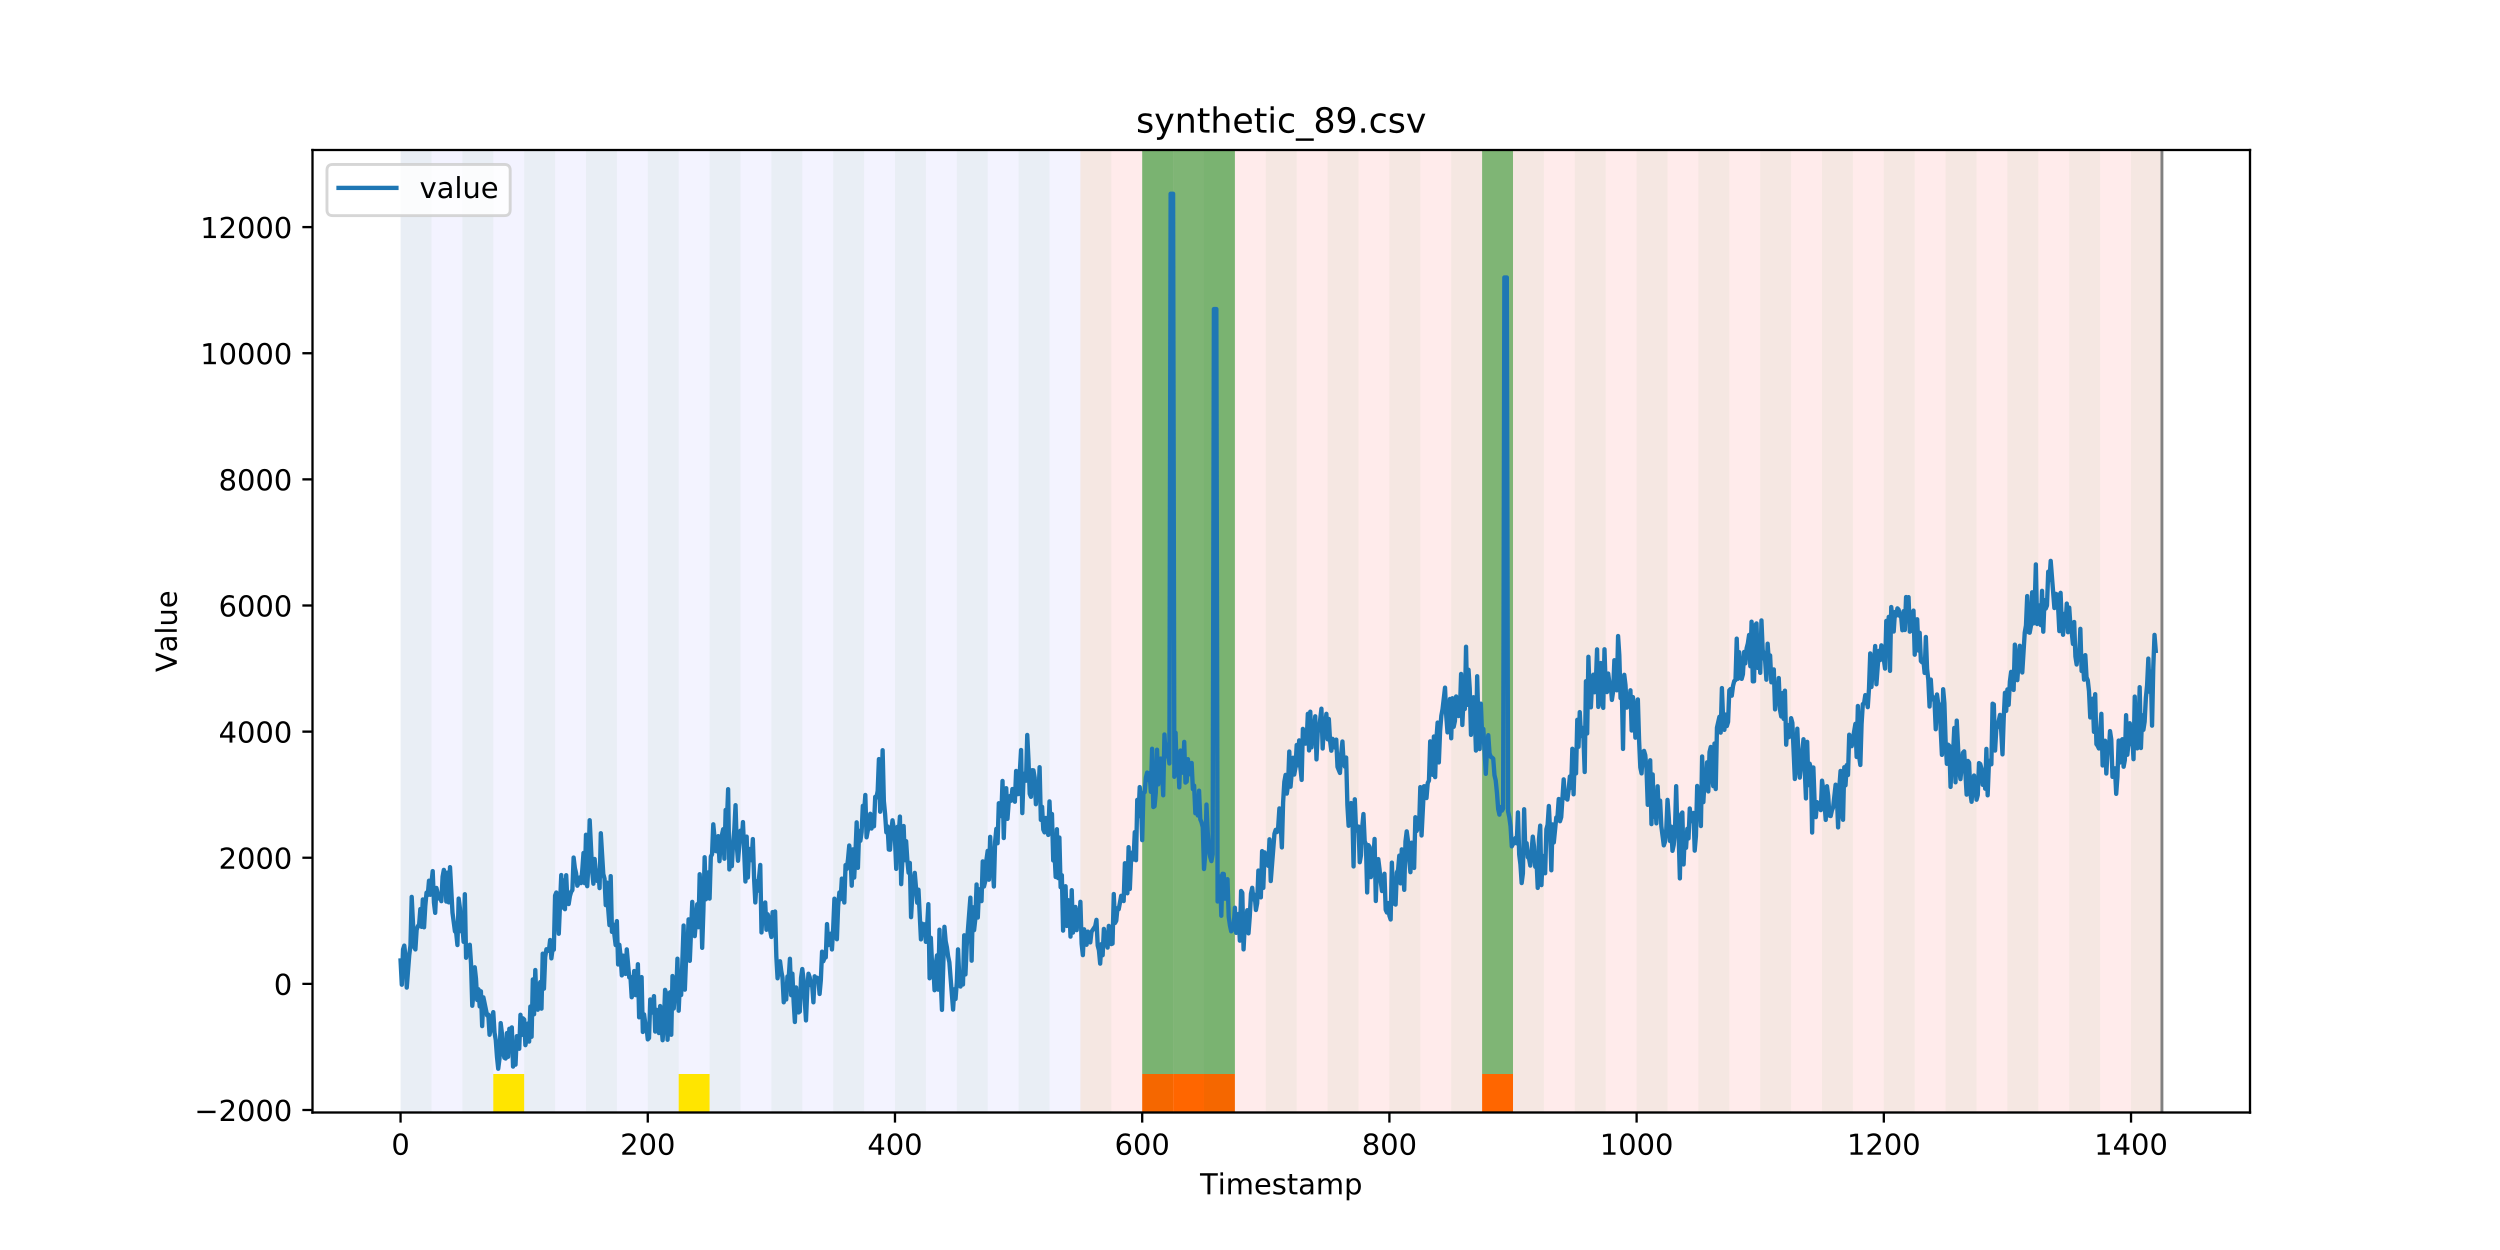 <?xml version="1.0" encoding="utf-8" standalone="no"?>
<!DOCTYPE svg PUBLIC "-//W3C//DTD SVG 1.1//EN"
  "http://www.w3.org/Graphics/SVG/1.1/DTD/svg11.dtd">
<!-- Created with matplotlib (https://matplotlib.org/) -->
<svg height="432pt" version="1.1" viewBox="0 0 864 432" width="864pt" xmlns="http://www.w3.org/2000/svg" xmlns:xlink="http://www.w3.org/1999/xlink">
 <defs>
  <style type="text/css">
*{stroke-linecap:butt;stroke-linejoin:round;}
  </style>
 </defs>
 <g id="figure_1">
  <g id="patch_1">
   <path d="M 0 432 
L 864 432 
L 864 0 
L 0 0 
z
" style="fill:#ffffff;"/>
  </g>
  <g id="axes_1">
   <g id="patch_2">
    <path d="M 108 384.48 
L 777.6 384.48 
L 777.6 51.84 
L 108 51.84 
z
" style="fill:#ffffff;"/>
   </g>
   <g id="patch_3">
    <path clip-path="url(#pa6033627d1)" d="M 138.436 384.48 
L 138.436 51.84 
L 373.384 51.84 
L 373.384 384.48 
z
" style="fill:#0000ff;opacity:0.05;"/>
   </g>
   <g id="patch_4">
    <path clip-path="url(#pa6033627d1)" d="M 373.384 384.48 
L 373.384 51.84 
L 747.164 51.84 
L 747.164 384.48 
z
" style="fill:#ff0000;opacity:0.08;"/>
   </g>
   <g id="patch_5">
    <path clip-path="url(#pa6033627d1)" d="M 138.436 384.48 
L 138.436 51.84 
L 149.116 51.84 
L 149.116 384.48 
z
" style="fill:#008000;opacity:0.04;"/>
   </g>
   <g id="patch_6">
    <path clip-path="url(#pa6033627d1)" d="M 159.795 384.48 
L 159.795 51.84 
L 170.475 51.84 
L 170.475 384.48 
z
" style="fill:#008000;opacity:0.04;"/>
   </g>
   <g id="patch_7">
    <path clip-path="url(#pa6033627d1)" d="M 394.743 384.48 
L 394.743 371.174 
L 405.422 371.174 
L 405.422 384.48 
z
" style="fill:#ff6600;"/>
   </g>
   <g id="patch_8">
    <path clip-path="url(#pa6033627d1)" d="M 170.475 384.48 
L 170.475 371.174 
L 181.154 371.174 
L 181.154 384.48 
z
" style="fill:#ffe500;"/>
   </g>
   <g id="patch_9">
    <path clip-path="url(#pa6033627d1)" d="M 405.422 384.48 
L 405.422 371.174 
L 416.101 371.174 
L 416.101 384.48 
z
" style="fill:#ff6600;"/>
   </g>
   <g id="patch_10">
    <path clip-path="url(#pa6033627d1)" d="M 181.154 384.48 
L 181.154 51.84 
L 191.833 51.84 
L 191.833 384.48 
z
" style="fill:#008000;opacity:0.04;"/>
   </g>
   <g id="patch_11">
    <path clip-path="url(#pa6033627d1)" d="M 416.101 384.48 
L 416.101 371.174 
L 426.781 371.174 
L 426.781 384.48 
z
" style="fill:#ff6600;"/>
   </g>
   <g id="patch_12">
    <path clip-path="url(#pa6033627d1)" d="M 202.513 384.48 
L 202.513 51.84 
L 213.192 51.84 
L 213.192 384.48 
z
" style="fill:#008000;opacity:0.04;"/>
   </g>
   <g id="patch_13">
    <path clip-path="url(#pa6033627d1)" d="M 223.872 384.48 
L 223.872 51.84 
L 234.551 51.84 
L 234.551 384.48 
z
" style="fill:#008000;opacity:0.04;"/>
   </g>
   <g id="patch_14">
    <path clip-path="url(#pa6033627d1)" d="M 234.551 384.48 
L 234.551 371.174 
L 245.231 371.174 
L 245.231 384.48 
z
" style="fill:#ffe500;"/>
   </g>
   <g id="patch_15">
    <path clip-path="url(#pa6033627d1)" d="M 245.231 384.48 
L 245.231 51.84 
L 255.91 51.84 
L 255.91 384.48 
z
" style="fill:#008000;opacity:0.04;"/>
   </g>
   <g id="patch_16">
    <path clip-path="url(#pa6033627d1)" d="M 266.589 384.48 
L 266.589 51.84 
L 277.269 51.84 
L 277.269 384.48 
z
" style="fill:#008000;opacity:0.04;"/>
   </g>
   <g id="patch_17">
    <path clip-path="url(#pa6033627d1)" d="M 512.216 384.48 
L 512.216 371.174 
L 522.896 371.174 
L 522.896 384.48 
z
" style="fill:#ff6600;"/>
   </g>
   <g id="patch_18">
    <path clip-path="url(#pa6033627d1)" d="M 287.948 384.48 
L 287.948 51.84 
L 298.628 51.84 
L 298.628 384.48 
z
" style="fill:#008000;opacity:0.04;"/>
   </g>
   <g id="patch_19">
    <path clip-path="url(#pa6033627d1)" d="M 309.307 384.48 
L 309.307 51.84 
L 319.987 51.84 
L 319.987 384.48 
z
" style="fill:#008000;opacity:0.04;"/>
   </g>
   <g id="patch_20">
    <path clip-path="url(#pa6033627d1)" d="M 330.666 384.48 
L 330.666 51.84 
L 341.345 51.84 
L 341.345 384.48 
z
" style="fill:#008000;opacity:0.04;"/>
   </g>
   <g id="patch_21">
    <path clip-path="url(#pa6033627d1)" d="M 352.025 384.48 
L 352.025 51.84 
L 362.704 51.84 
L 362.704 384.48 
z
" style="fill:#008000;opacity:0.04;"/>
   </g>
   <g id="patch_22">
    <path clip-path="url(#pa6033627d1)" d="M 373.384 384.48 
L 373.384 51.84 
L 384.063 51.84 
L 384.063 384.48 
z
" style="fill:#008000;opacity:0.04;"/>
   </g>
   <g id="patch_23">
    <path clip-path="url(#pa6033627d1)" d="M 394.743 384.48 
L 394.743 51.84 
L 405.422 51.84 
L 405.422 384.48 
z
" style="fill:#008000;opacity:0.04;"/>
   </g>
   <g id="patch_24">
    <path clip-path="url(#pa6033627d1)" d="M 394.743 371.174 
L 394.743 51.84 
L 405.422 51.84 
L 405.422 371.174 
z
" style="fill:#008000;opacity:0.5;"/>
   </g>
   <g id="patch_25">
    <path clip-path="url(#pa6033627d1)" d="M 405.422 371.174 
L 405.422 51.84 
L 416.101 51.84 
L 416.101 371.174 
z
" style="fill:#008000;opacity:0.5;"/>
   </g>
   <g id="patch_26">
    <path clip-path="url(#pa6033627d1)" d="M 416.101 384.48 
L 416.101 51.84 
L 426.781 51.84 
L 426.781 384.48 
z
" style="fill:#008000;opacity:0.04;"/>
   </g>
   <g id="patch_27">
    <path clip-path="url(#pa6033627d1)" d="M 416.101 371.174 
L 416.101 51.84 
L 426.781 51.84 
L 426.781 371.174 
z
" style="fill:#008000;opacity:0.5;"/>
   </g>
   <g id="patch_28">
    <path clip-path="url(#pa6033627d1)" d="M 437.46 384.48 
L 437.46 51.84 
L 448.14 51.84 
L 448.14 384.48 
z
" style="fill:#008000;opacity:0.04;"/>
   </g>
   <g id="patch_29">
    <path clip-path="url(#pa6033627d1)" d="M 458.819 384.48 
L 458.819 51.84 
L 469.499 51.84 
L 469.499 384.48 
z
" style="fill:#008000;opacity:0.04;"/>
   </g>
   <g id="patch_30">
    <path clip-path="url(#pa6033627d1)" d="M 480.178 384.48 
L 480.178 51.84 
L 490.857 51.84 
L 490.857 384.48 
z
" style="fill:#008000;opacity:0.04;"/>
   </g>
   <g id="patch_31">
    <path clip-path="url(#pa6033627d1)" d="M 501.537 384.48 
L 501.537 51.84 
L 512.216 51.84 
L 512.216 384.48 
z
" style="fill:#008000;opacity:0.04;"/>
   </g>
   <g id="patch_32">
    <path clip-path="url(#pa6033627d1)" d="M 512.216 371.174 
L 512.216 51.84 
L 522.896 51.84 
L 522.896 371.174 
z
" style="fill:#008000;opacity:0.5;"/>
   </g>
   <g id="patch_33">
    <path clip-path="url(#pa6033627d1)" d="M 522.896 384.48 
L 522.896 51.84 
L 533.575 51.84 
L 533.575 384.48 
z
" style="fill:#008000;opacity:0.04;"/>
   </g>
   <g id="patch_34">
    <path clip-path="url(#pa6033627d1)" d="M 544.255 384.48 
L 544.255 51.84 
L 554.934 51.84 
L 554.934 384.48 
z
" style="fill:#008000;opacity:0.04;"/>
   </g>
   <g id="patch_35">
    <path clip-path="url(#pa6033627d1)" d="M 565.613 384.48 
L 565.613 51.84 
L 576.293 51.84 
L 576.293 384.48 
z
" style="fill:#008000;opacity:0.04;"/>
   </g>
   <g id="patch_36">
    <path clip-path="url(#pa6033627d1)" d="M 586.972 384.48 
L 586.972 51.84 
L 597.652 51.84 
L 597.652 384.48 
z
" style="fill:#008000;opacity:0.04;"/>
   </g>
   <g id="patch_37">
    <path clip-path="url(#pa6033627d1)" d="M 608.331 384.48 
L 608.331 51.84 
L 619.011 51.84 
L 619.011 384.48 
z
" style="fill:#008000;opacity:0.04;"/>
   </g>
   <g id="patch_38">
    <path clip-path="url(#pa6033627d1)" d="M 629.69 384.48 
L 629.69 51.84 
L 640.369 51.84 
L 640.369 384.48 
z
" style="fill:#008000;opacity:0.04;"/>
   </g>
   <g id="patch_39">
    <path clip-path="url(#pa6033627d1)" d="M 651.049 384.48 
L 651.049 51.84 
L 661.728 51.84 
L 661.728 384.48 
z
" style="fill:#008000;opacity:0.04;"/>
   </g>
   <g id="patch_40">
    <path clip-path="url(#pa6033627d1)" d="M 672.408 384.48 
L 672.408 51.84 
L 683.087 51.84 
L 683.087 384.48 
z
" style="fill:#008000;opacity:0.04;"/>
   </g>
   <g id="patch_41">
    <path clip-path="url(#pa6033627d1)" d="M 693.767 384.48 
L 693.767 51.84 
L 704.446 51.84 
L 704.446 384.48 
z
" style="fill:#008000;opacity:0.04;"/>
   </g>
   <g id="patch_42">
    <path clip-path="url(#pa6033627d1)" d="M 715.125 384.48 
L 715.125 51.84 
L 725.805 51.84 
L 725.805 384.48 
z
" style="fill:#008000;opacity:0.04;"/>
   </g>
   <g id="patch_43">
    <path clip-path="url(#pa6033627d1)" d="M 736.484 384.48 
L 736.484 51.84 
L 747.164 51.84 
L 747.164 384.48 
z
" style="fill:#008000;opacity:0.04;"/>
   </g>
   <g id="matplotlib.axis_1">
    <g id="xtick_1">
     <g id="line2d_1">
      <defs>
       <path d="M 0 0 
L 0 3.5 
" id="m6357eca829" style="stroke:#000000;stroke-width:0.8;"/>
      </defs>
      <g>
       <use style="stroke:#000000;stroke-width:0.8;" x="138.436" xlink:href="#m6357eca829" y="384.48"/>
      </g>
     </g>
     <g id="text_1">
      <!-- 0 -->
      <defs>
       <path d="M 31.781 66.406 
Q 24.172 66.406 20.328 58.906 
Q 16.5 51.422 16.5 36.375 
Q 16.5 21.391 20.328 13.891 
Q 24.172 6.391 31.781 6.391 
Q 39.453 6.391 43.281 13.891 
Q 47.125 21.391 47.125 36.375 
Q 47.125 51.422 43.281 58.906 
Q 39.453 66.406 31.781 66.406 
z
M 31.781 74.219 
Q 44.047 74.219 50.516 64.516 
Q 56.984 54.828 56.984 36.375 
Q 56.984 17.969 50.516 8.266 
Q 44.047 -1.422 31.781 -1.422 
Q 19.531 -1.422 13.062 8.266 
Q 6.594 17.969 6.594 36.375 
Q 6.594 54.828 13.062 64.516 
Q 19.531 74.219 31.781 74.219 
z
" id="DejaVuSans-48"/>
      </defs>
      <g transform="translate(135.255 399.078)scale(0.1 -0.1)">
       <use xlink:href="#DejaVuSans-48"/>
      </g>
     </g>
    </g>
    <g id="xtick_2">
     <g id="line2d_2">
      <g>
       <use style="stroke:#000000;stroke-width:0.8;" x="223.872" xlink:href="#m6357eca829" y="384.48"/>
      </g>
     </g>
     <g id="text_2">
      <!-- 200 -->
      <defs>
       <path d="M 19.188 8.297 
L 53.609 8.297 
L 53.609 0 
L 7.328 0 
L 7.328 8.297 
Q 12.938 14.109 22.625 23.891 
Q 32.328 33.688 34.812 36.531 
Q 39.547 41.844 41.422 45.531 
Q 43.312 49.219 43.312 52.781 
Q 43.312 58.594 39.234 62.25 
Q 35.156 65.922 28.609 65.922 
Q 23.969 65.922 18.812 64.312 
Q 13.672 62.703 7.812 59.422 
L 7.812 69.391 
Q 13.766 71.781 18.938 73 
Q 24.125 74.219 28.422 74.219 
Q 39.75 74.219 46.484 68.547 
Q 53.219 62.891 53.219 53.422 
Q 53.219 48.922 51.531 44.891 
Q 49.859 40.875 45.406 35.406 
Q 44.188 33.984 37.641 27.219 
Q 31.109 20.453 19.188 8.297 
z
" id="DejaVuSans-50"/>
      </defs>
      <g transform="translate(214.328 399.078)scale(0.1 -0.1)">
       <use xlink:href="#DejaVuSans-50"/>
       <use x="63.623" xlink:href="#DejaVuSans-48"/>
       <use x="127.246" xlink:href="#DejaVuSans-48"/>
      </g>
     </g>
    </g>
    <g id="xtick_3">
     <g id="line2d_3">
      <g>
       <use style="stroke:#000000;stroke-width:0.8;" x="309.307" xlink:href="#m6357eca829" y="384.48"/>
      </g>
     </g>
     <g id="text_3">
      <!-- 400 -->
      <defs>
       <path d="M 37.797 64.312 
L 12.891 25.391 
L 37.797 25.391 
z
M 35.203 72.906 
L 47.609 72.906 
L 47.609 25.391 
L 58.016 25.391 
L 58.016 17.188 
L 47.609 17.188 
L 47.609 0 
L 37.797 0 
L 37.797 17.188 
L 4.891 17.188 
L 4.891 26.703 
z
" id="DejaVuSans-52"/>
      </defs>
      <g transform="translate(299.763 399.078)scale(0.1 -0.1)">
       <use xlink:href="#DejaVuSans-52"/>
       <use x="63.623" xlink:href="#DejaVuSans-48"/>
       <use x="127.246" xlink:href="#DejaVuSans-48"/>
      </g>
     </g>
    </g>
    <g id="xtick_4">
     <g id="line2d_4">
      <g>
       <use style="stroke:#000000;stroke-width:0.8;" x="394.743" xlink:href="#m6357eca829" y="384.48"/>
      </g>
     </g>
     <g id="text_4">
      <!-- 600 -->
      <defs>
       <path d="M 33.016 40.375 
Q 26.375 40.375 22.484 35.828 
Q 18.609 31.297 18.609 23.391 
Q 18.609 15.531 22.484 10.953 
Q 26.375 6.391 33.016 6.391 
Q 39.656 6.391 43.531 10.953 
Q 47.406 15.531 47.406 23.391 
Q 47.406 31.297 43.531 35.828 
Q 39.656 40.375 33.016 40.375 
z
M 52.594 71.297 
L 52.594 62.312 
Q 48.875 64.062 45.094 64.984 
Q 41.312 65.922 37.594 65.922 
Q 27.828 65.922 22.672 59.328 
Q 17.531 52.734 16.797 39.406 
Q 19.672 43.656 24.016 45.922 
Q 28.375 48.188 33.594 48.188 
Q 44.578 48.188 50.953 41.516 
Q 57.328 34.859 57.328 23.391 
Q 57.328 12.156 50.688 5.359 
Q 44.047 -1.422 33.016 -1.422 
Q 20.359 -1.422 13.672 8.266 
Q 6.984 17.969 6.984 36.375 
Q 6.984 53.656 15.188 63.938 
Q 23.391 74.219 37.203 74.219 
Q 40.922 74.219 44.703 73.484 
Q 48.484 72.75 52.594 71.297 
z
" id="DejaVuSans-54"/>
      </defs>
      <g transform="translate(385.199 399.078)scale(0.1 -0.1)">
       <use xlink:href="#DejaVuSans-54"/>
       <use x="63.623" xlink:href="#DejaVuSans-48"/>
       <use x="127.246" xlink:href="#DejaVuSans-48"/>
      </g>
     </g>
    </g>
    <g id="xtick_5">
     <g id="line2d_5">
      <g>
       <use style="stroke:#000000;stroke-width:0.8;" x="480.178" xlink:href="#m6357eca829" y="384.48"/>
      </g>
     </g>
     <g id="text_5">
      <!-- 800 -->
      <defs>
       <path d="M 31.781 34.625 
Q 24.75 34.625 20.719 30.859 
Q 16.703 27.094 16.703 20.516 
Q 16.703 13.922 20.719 10.156 
Q 24.75 6.391 31.781 6.391 
Q 38.812 6.391 42.859 10.172 
Q 46.922 13.969 46.922 20.516 
Q 46.922 27.094 42.891 30.859 
Q 38.875 34.625 31.781 34.625 
z
M 21.922 38.812 
Q 15.578 40.375 12.031 44.719 
Q 8.5 49.078 8.5 55.328 
Q 8.5 64.062 14.719 69.141 
Q 20.953 74.219 31.781 74.219 
Q 42.672 74.219 48.875 69.141 
Q 55.078 64.062 55.078 55.328 
Q 55.078 49.078 51.531 44.719 
Q 48 40.375 41.703 38.812 
Q 48.828 37.156 52.797 32.312 
Q 56.781 27.484 56.781 20.516 
Q 56.781 9.906 50.312 4.234 
Q 43.844 -1.422 31.781 -1.422 
Q 19.734 -1.422 13.25 4.234 
Q 6.781 9.906 6.781 20.516 
Q 6.781 27.484 10.781 32.312 
Q 14.797 37.156 21.922 38.812 
z
M 18.312 54.391 
Q 18.312 48.734 21.844 45.562 
Q 25.391 42.391 31.781 42.391 
Q 38.141 42.391 41.719 45.562 
Q 45.312 48.734 45.312 54.391 
Q 45.312 60.062 41.719 63.234 
Q 38.141 66.406 31.781 66.406 
Q 25.391 66.406 21.844 63.234 
Q 18.312 60.062 18.312 54.391 
z
" id="DejaVuSans-56"/>
      </defs>
      <g transform="translate(470.634 399.078)scale(0.1 -0.1)">
       <use xlink:href="#DejaVuSans-56"/>
       <use x="63.623" xlink:href="#DejaVuSans-48"/>
       <use x="127.246" xlink:href="#DejaVuSans-48"/>
      </g>
     </g>
    </g>
    <g id="xtick_6">
     <g id="line2d_6">
      <g>
       <use style="stroke:#000000;stroke-width:0.8;" x="565.613" xlink:href="#m6357eca829" y="384.48"/>
      </g>
     </g>
     <g id="text_6">
      <!-- 1000 -->
      <defs>
       <path d="M 12.406 8.297 
L 28.516 8.297 
L 28.516 63.922 
L 10.984 60.406 
L 10.984 69.391 
L 28.422 72.906 
L 38.281 72.906 
L 38.281 8.297 
L 54.391 8.297 
L 54.391 0 
L 12.406 0 
z
" id="DejaVuSans-49"/>
      </defs>
      <g transform="translate(552.888 399.078)scale(0.1 -0.1)">
       <use xlink:href="#DejaVuSans-49"/>
       <use x="63.623" xlink:href="#DejaVuSans-48"/>
       <use x="127.246" xlink:href="#DejaVuSans-48"/>
       <use x="190.869" xlink:href="#DejaVuSans-48"/>
      </g>
     </g>
    </g>
    <g id="xtick_7">
     <g id="line2d_7">
      <g>
       <use style="stroke:#000000;stroke-width:0.8;" x="651.049" xlink:href="#m6357eca829" y="384.48"/>
      </g>
     </g>
     <g id="text_7">
      <!-- 1200 -->
      <g transform="translate(638.324 399.078)scale(0.1 -0.1)">
       <use xlink:href="#DejaVuSans-49"/>
       <use x="63.623" xlink:href="#DejaVuSans-50"/>
       <use x="127.246" xlink:href="#DejaVuSans-48"/>
       <use x="190.869" xlink:href="#DejaVuSans-48"/>
      </g>
     </g>
    </g>
    <g id="xtick_8">
     <g id="line2d_8">
      <g>
       <use style="stroke:#000000;stroke-width:0.8;" x="736.484" xlink:href="#m6357eca829" y="384.48"/>
      </g>
     </g>
     <g id="text_8">
      <!-- 1400 -->
      <g transform="translate(723.759 399.078)scale(0.1 -0.1)">
       <use xlink:href="#DejaVuSans-49"/>
       <use x="63.623" xlink:href="#DejaVuSans-52"/>
       <use x="127.246" xlink:href="#DejaVuSans-48"/>
       <use x="190.869" xlink:href="#DejaVuSans-48"/>
      </g>
     </g>
    </g>
    <g id="text_9">
     <!-- Timestamp -->
     <defs>
      <path d="M -0.297 72.906 
L 61.375 72.906 
L 61.375 64.594 
L 35.5 64.594 
L 35.5 0 
L 25.594 0 
L 25.594 64.594 
L -0.297 64.594 
z
" id="DejaVuSans-84"/>
      <path d="M 9.422 54.688 
L 18.406 54.688 
L 18.406 0 
L 9.422 0 
z
M 9.422 75.984 
L 18.406 75.984 
L 18.406 64.594 
L 9.422 64.594 
z
" id="DejaVuSans-105"/>
      <path d="M 52 44.188 
Q 55.375 50.25 60.062 53.125 
Q 64.75 56 71.094 56 
Q 79.641 56 84.281 50.016 
Q 88.922 44.047 88.922 33.016 
L 88.922 0 
L 79.891 0 
L 79.891 32.719 
Q 79.891 40.578 77.094 44.375 
Q 74.312 48.188 68.609 48.188 
Q 61.625 48.188 57.562 43.547 
Q 53.516 38.922 53.516 30.906 
L 53.516 0 
L 44.484 0 
L 44.484 32.719 
Q 44.484 40.625 41.703 44.406 
Q 38.922 48.188 33.109 48.188 
Q 26.219 48.188 22.156 43.531 
Q 18.109 38.875 18.109 30.906 
L 18.109 0 
L 9.078 0 
L 9.078 54.688 
L 18.109 54.688 
L 18.109 46.188 
Q 21.188 51.219 25.484 53.609 
Q 29.781 56 35.688 56 
Q 41.656 56 45.828 52.969 
Q 50 49.953 52 44.188 
z
" id="DejaVuSans-109"/>
      <path d="M 56.203 29.594 
L 56.203 25.203 
L 14.891 25.203 
Q 15.484 15.922 20.484 11.062 
Q 25.484 6.203 34.422 6.203 
Q 39.594 6.203 44.453 7.469 
Q 49.312 8.734 54.109 11.281 
L 54.109 2.781 
Q 49.266 0.734 44.188 -0.344 
Q 39.109 -1.422 33.891 -1.422 
Q 20.797 -1.422 13.156 6.188 
Q 5.516 13.812 5.516 26.812 
Q 5.516 40.234 12.766 48.109 
Q 20.016 56 32.328 56 
Q 43.359 56 49.781 48.891 
Q 56.203 41.797 56.203 29.594 
z
M 47.219 32.234 
Q 47.125 39.594 43.094 43.984 
Q 39.062 48.391 32.422 48.391 
Q 24.906 48.391 20.391 44.141 
Q 15.875 39.891 15.188 32.172 
z
" id="DejaVuSans-101"/>
      <path d="M 44.281 53.078 
L 44.281 44.578 
Q 40.484 46.531 36.375 47.5 
Q 32.281 48.484 27.875 48.484 
Q 21.188 48.484 17.844 46.438 
Q 14.5 44.391 14.5 40.281 
Q 14.5 37.156 16.891 35.375 
Q 19.281 33.594 26.516 31.984 
L 29.594 31.297 
Q 39.156 29.25 43.188 25.516 
Q 47.219 21.781 47.219 15.094 
Q 47.219 7.469 41.188 3.016 
Q 35.156 -1.422 24.609 -1.422 
Q 20.219 -1.422 15.453 -0.562 
Q 10.688 0.297 5.422 2 
L 5.422 11.281 
Q 10.406 8.688 15.234 7.391 
Q 20.062 6.109 24.812 6.109 
Q 31.156 6.109 34.562 8.281 
Q 37.984 10.453 37.984 14.406 
Q 37.984 18.062 35.516 20.016 
Q 33.062 21.969 24.703 23.781 
L 21.578 24.516 
Q 13.234 26.266 9.516 29.906 
Q 5.812 33.547 5.812 39.891 
Q 5.812 47.609 11.281 51.797 
Q 16.75 56 26.812 56 
Q 31.781 56 36.172 55.266 
Q 40.578 54.547 44.281 53.078 
z
" id="DejaVuSans-115"/>
      <path d="M 18.312 70.219 
L 18.312 54.688 
L 36.812 54.688 
L 36.812 47.703 
L 18.312 47.703 
L 18.312 18.016 
Q 18.312 11.328 20.141 9.422 
Q 21.969 7.516 27.594 7.516 
L 36.812 7.516 
L 36.812 0 
L 27.594 0 
Q 17.188 0 13.234 3.875 
Q 9.281 7.766 9.281 18.016 
L 9.281 47.703 
L 2.688 47.703 
L 2.688 54.688 
L 9.281 54.688 
L 9.281 70.219 
z
" id="DejaVuSans-116"/>
      <path d="M 34.281 27.484 
Q 23.391 27.484 19.188 25 
Q 14.984 22.516 14.984 16.5 
Q 14.984 11.719 18.141 8.906 
Q 21.297 6.109 26.703 6.109 
Q 34.188 6.109 38.703 11.406 
Q 43.219 16.703 43.219 25.484 
L 43.219 27.484 
z
M 52.203 31.203 
L 52.203 0 
L 43.219 0 
L 43.219 8.297 
Q 40.141 3.328 35.547 0.953 
Q 30.953 -1.422 24.312 -1.422 
Q 15.922 -1.422 10.953 3.297 
Q 6 8.016 6 15.922 
Q 6 25.141 12.172 29.828 
Q 18.359 34.516 30.609 34.516 
L 43.219 34.516 
L 43.219 35.406 
Q 43.219 41.609 39.141 45 
Q 35.062 48.391 27.688 48.391 
Q 23 48.391 18.547 47.266 
Q 14.109 46.141 10.016 43.891 
L 10.016 52.203 
Q 14.938 54.109 19.578 55.047 
Q 24.219 56 28.609 56 
Q 40.484 56 46.344 49.844 
Q 52.203 43.703 52.203 31.203 
z
" id="DejaVuSans-97"/>
      <path d="M 18.109 8.203 
L 18.109 -20.797 
L 9.078 -20.797 
L 9.078 54.688 
L 18.109 54.688 
L 18.109 46.391 
Q 20.953 51.266 25.266 53.625 
Q 29.594 56 35.594 56 
Q 45.562 56 51.781 48.094 
Q 58.016 40.188 58.016 27.297 
Q 58.016 14.406 51.781 6.484 
Q 45.562 -1.422 35.594 -1.422 
Q 29.594 -1.422 25.266 0.953 
Q 20.953 3.328 18.109 8.203 
z
M 48.688 27.297 
Q 48.688 37.203 44.609 42.844 
Q 40.531 48.484 33.406 48.484 
Q 26.266 48.484 22.188 42.844 
Q 18.109 37.203 18.109 27.297 
Q 18.109 17.391 22.188 11.75 
Q 26.266 6.109 33.406 6.109 
Q 40.531 6.109 44.609 11.75 
Q 48.688 17.391 48.688 27.297 
z
" id="DejaVuSans-112"/>
     </defs>
     <g transform="translate(414.739 412.757)scale(0.1 -0.1)">
      <use xlink:href="#DejaVuSans-84"/>
      <use x="61.037" xlink:href="#DejaVuSans-105"/>
      <use x="88.82" xlink:href="#DejaVuSans-109"/>
      <use x="186.232" xlink:href="#DejaVuSans-101"/>
      <use x="247.756" xlink:href="#DejaVuSans-115"/>
      <use x="299.855" xlink:href="#DejaVuSans-116"/>
      <use x="339.064" xlink:href="#DejaVuSans-97"/>
      <use x="400.344" xlink:href="#DejaVuSans-109"/>
      <use x="497.756" xlink:href="#DejaVuSans-112"/>
     </g>
    </g>
   </g>
   <g id="matplotlib.axis_2">
    <g id="ytick_1">
     <g id="line2d_9">
      <defs>
       <path d="M 0 0 
L -3.5 0 
" id="mcde586f4c8" style="stroke:#000000;stroke-width:0.8;"/>
      </defs>
      <g>
       <use style="stroke:#000000;stroke-width:0.8;" x="108" xlink:href="#mcde586f4c8" y="383.615"/>
      </g>
     </g>
     <g id="text_10">
      <!-- −2000 -->
      <defs>
       <path d="M 10.594 35.5 
L 73.188 35.5 
L 73.188 27.203 
L 10.594 27.203 
z
" id="DejaVuSans-8722"/>
      </defs>
      <g transform="translate(67.17 387.415)scale(0.1 -0.1)">
       <use xlink:href="#DejaVuSans-8722"/>
       <use x="83.789" xlink:href="#DejaVuSans-50"/>
       <use x="147.412" xlink:href="#DejaVuSans-48"/>
       <use x="211.035" xlink:href="#DejaVuSans-48"/>
       <use x="274.658" xlink:href="#DejaVuSans-48"/>
      </g>
     </g>
    </g>
    <g id="ytick_2">
     <g id="line2d_10">
      <g>
       <use style="stroke:#000000;stroke-width:0.8;" x="108" xlink:href="#mcde586f4c8" y="340.026"/>
      </g>
     </g>
     <g id="text_11">
      <!-- 0 -->
      <g transform="translate(94.638 343.825)scale(0.1 -0.1)">
       <use xlink:href="#DejaVuSans-48"/>
      </g>
     </g>
    </g>
    <g id="ytick_3">
     <g id="line2d_11">
      <g>
       <use style="stroke:#000000;stroke-width:0.8;" x="108" xlink:href="#mcde586f4c8" y="296.436"/>
      </g>
     </g>
     <g id="text_12">
      <!-- 2000 -->
      <g transform="translate(75.55 300.235)scale(0.1 -0.1)">
       <use xlink:href="#DejaVuSans-50"/>
       <use x="63.623" xlink:href="#DejaVuSans-48"/>
       <use x="127.246" xlink:href="#DejaVuSans-48"/>
       <use x="190.869" xlink:href="#DejaVuSans-48"/>
      </g>
     </g>
    </g>
    <g id="ytick_4">
     <g id="line2d_12">
      <g>
       <use style="stroke:#000000;stroke-width:0.8;" x="108" xlink:href="#mcde586f4c8" y="252.846"/>
      </g>
     </g>
     <g id="text_13">
      <!-- 4000 -->
      <g transform="translate(75.55 256.646)scale(0.1 -0.1)">
       <use xlink:href="#DejaVuSans-52"/>
       <use x="63.623" xlink:href="#DejaVuSans-48"/>
       <use x="127.246" xlink:href="#DejaVuSans-48"/>
       <use x="190.869" xlink:href="#DejaVuSans-48"/>
      </g>
     </g>
    </g>
    <g id="ytick_5">
     <g id="line2d_13">
      <g>
       <use style="stroke:#000000;stroke-width:0.8;" x="108" xlink:href="#mcde586f4c8" y="209.257"/>
      </g>
     </g>
     <g id="text_14">
      <!-- 6000 -->
      <g transform="translate(75.55 213.056)scale(0.1 -0.1)">
       <use xlink:href="#DejaVuSans-54"/>
       <use x="63.623" xlink:href="#DejaVuSans-48"/>
       <use x="127.246" xlink:href="#DejaVuSans-48"/>
       <use x="190.869" xlink:href="#DejaVuSans-48"/>
      </g>
     </g>
    </g>
    <g id="ytick_6">
     <g id="line2d_14">
      <g>
       <use style="stroke:#000000;stroke-width:0.8;" x="108" xlink:href="#mcde586f4c8" y="165.667"/>
      </g>
     </g>
     <g id="text_15">
      <!-- 8000 -->
      <g transform="translate(75.55 169.467)scale(0.1 -0.1)">
       <use xlink:href="#DejaVuSans-56"/>
       <use x="63.623" xlink:href="#DejaVuSans-48"/>
       <use x="127.246" xlink:href="#DejaVuSans-48"/>
       <use x="190.869" xlink:href="#DejaVuSans-48"/>
      </g>
     </g>
    </g>
    <g id="ytick_7">
     <g id="line2d_15">
      <g>
       <use style="stroke:#000000;stroke-width:0.8;" x="108" xlink:href="#mcde586f4c8" y="122.078"/>
      </g>
     </g>
     <g id="text_16">
      <!-- 10000 -->
      <g transform="translate(69.188 125.877)scale(0.1 -0.1)">
       <use xlink:href="#DejaVuSans-49"/>
       <use x="63.623" xlink:href="#DejaVuSans-48"/>
       <use x="127.246" xlink:href="#DejaVuSans-48"/>
       <use x="190.869" xlink:href="#DejaVuSans-48"/>
       <use x="254.492" xlink:href="#DejaVuSans-48"/>
      </g>
     </g>
    </g>
    <g id="ytick_8">
     <g id="line2d_16">
      <g>
       <use style="stroke:#000000;stroke-width:0.8;" x="108" xlink:href="#mcde586f4c8" y="78.488"/>
      </g>
     </g>
     <g id="text_17">
      <!-- 12000 -->
      <g transform="translate(69.188 82.287)scale(0.1 -0.1)">
       <use xlink:href="#DejaVuSans-49"/>
       <use x="63.623" xlink:href="#DejaVuSans-50"/>
       <use x="127.246" xlink:href="#DejaVuSans-48"/>
       <use x="190.869" xlink:href="#DejaVuSans-48"/>
       <use x="254.492" xlink:href="#DejaVuSans-48"/>
      </g>
     </g>
    </g>
    <g id="text_18">
     <!-- Value -->
     <defs>
      <path d="M 28.609 0 
L 0.781 72.906 
L 11.078 72.906 
L 34.188 11.531 
L 57.328 72.906 
L 67.578 72.906 
L 39.797 0 
z
" id="DejaVuSans-86"/>
      <path d="M 9.422 75.984 
L 18.406 75.984 
L 18.406 0 
L 9.422 0 
z
" id="DejaVuSans-108"/>
      <path d="M 8.5 21.578 
L 8.5 54.688 
L 17.484 54.688 
L 17.484 21.922 
Q 17.484 14.156 20.5 10.266 
Q 23.531 6.391 29.594 6.391 
Q 36.859 6.391 41.078 11.031 
Q 45.312 15.672 45.312 23.688 
L 45.312 54.688 
L 54.297 54.688 
L 54.297 0 
L 45.312 0 
L 45.312 8.406 
Q 42.047 3.422 37.719 1 
Q 33.406 -1.422 27.688 -1.422 
Q 18.266 -1.422 13.375 4.438 
Q 8.5 10.297 8.5 21.578 
z
M 31.109 56 
z
" id="DejaVuSans-117"/>
     </defs>
     <g transform="translate(61.091 232.273)rotate(-90)scale(0.1 -0.1)">
      <use xlink:href="#DejaVuSans-86"/>
      <use x="68.299" xlink:href="#DejaVuSans-97"/>
      <use x="129.578" xlink:href="#DejaVuSans-108"/>
      <use x="157.361" xlink:href="#DejaVuSans-117"/>
      <use x="220.74" xlink:href="#DejaVuSans-101"/>
     </g>
    </g>
   </g>
   <g id="line2d_17">
    <path clip-path="url(#pa6033627d1)" d="M 138.436 331.937 
L 138.864 340.318 
L 139.291 328.121 
L 139.718 326.801 
L 140.145 330.57 
L 140.572 341.314 
L 141.427 330.183 
L 141.854 326.779 
L 142.281 309.955 
L 143.135 327.323 
L 143.562 328.128 
L 143.99 321.331 
L 144.417 320.093 
L 144.844 319.563 
L 145.271 314.173 
L 145.698 320.314 
L 146.126 310.846 
L 146.553 320.48 
L 146.98 313.148 
L 147.407 308.502 
L 147.834 309.297 
L 148.261 304.369 
L 148.689 309.238 
L 149.543 301.052 
L 149.97 311.978 
L 150.397 315.485 
L 150.824 306.87 
L 151.679 310.523 
L 152.106 309.914 
L 152.533 311.456 
L 152.96 302.984 
L 153.388 300.627 
L 153.815 302.062 
L 154.242 311.581 
L 154.669 301.586 
L 155.096 311.871 
L 155.523 299.686 
L 156.378 315.394 
L 157.232 321.881 
L 157.659 322.315 
L 158.087 326.608 
L 158.514 310.543 
L 158.941 313.841 
L 159.368 321.848 
L 159.795 320.051 
L 160.222 325.501 
L 160.65 309.037 
L 161.077 331.006 
L 161.504 327.778 
L 161.931 327.335 
L 162.358 326.511 
L 162.785 333.052 
L 163.213 347.597 
L 163.64 343.047 
L 164.067 334.298 
L 164.494 338.181 
L 164.921 345.605 
L 165.349 341.89 
L 165.776 347.823 
L 166.203 342.594 
L 166.63 354.619 
L 167.057 344.68 
L 168.339 350.915 
L 168.766 350.661 
L 169.193 357.615 
L 169.62 355.407 
L 170.047 351.533 
L 170.475 349.796 
L 170.902 356.836 
L 171.329 359.397 
L 171.756 365.267 
L 172.183 369.36 
L 172.611 365.983 
L 173.038 353.582 
L 173.465 357.169 
L 173.892 363.907 
L 174.319 365.576 
L 174.746 365.823 
L 175.174 357.042 
L 175.601 365.228 
L 176.028 355.542 
L 176.455 359.35 
L 176.882 355.067 
L 177.309 368.617 
L 177.737 362.711 
L 178.164 367.952 
L 178.591 358.1 
L 179.445 362.459 
L 179.873 350.708 
L 180.3 357.686 
L 180.727 351.937 
L 181.154 352.345 
L 181.581 361.205 
L 182.008 359.092 
L 182.436 353.731 
L 182.863 359.974 
L 183.29 347.866 
L 183.717 358.309 
L 184.144 338.488 
L 184.571 350.535 
L 184.999 335.232 
L 185.426 346.969 
L 185.853 348.959 
L 186.28 341.038 
L 186.707 339.403 
L 187.135 348.588 
L 187.562 329.583 
L 187.989 341.687 
L 188.416 330.766 
L 188.843 328.06 
L 189.27 328.624 
L 189.698 328.557 
L 190.125 324.862 
L 190.552 331.218 
L 190.979 327.875 
L 191.406 328.207 
L 191.833 309.509 
L 192.261 308.448 
L 192.688 314.733 
L 193.115 322.707 
L 193.969 302.41 
L 194.397 313.642 
L 194.824 304.246 
L 195.251 314.222 
L 195.678 302.472 
L 196.105 311.769 
L 196.532 312.447 
L 196.96 309.702 
L 197.387 308.22 
L 197.814 307.624 
L 198.241 296.368 
L 198.668 299.935 
L 199.096 301.803 
L 199.523 306.102 
L 199.95 305.199 
L 200.377 303.255 
L 200.804 305.201 
L 201.231 300.741 
L 201.659 294.792 
L 202.086 305.242 
L 202.513 288.488 
L 202.94 306.273 
L 203.367 298.795 
L 203.794 283.465 
L 204.649 300.965 
L 205.076 305.412 
L 205.503 296.861 
L 205.93 301.346 
L 206.358 304.428 
L 206.785 300.891 
L 207.212 306.932 
L 207.639 287.961 
L 208.493 302.046 
L 208.921 303.637 
L 209.348 312.827 
L 209.775 305.039 
L 210.202 314.186 
L 210.629 319.728 
L 211.056 302.788 
L 211.484 322.054 
L 211.911 319.488 
L 212.765 326.618 
L 213.192 318.334 
L 213.62 333.328 
L 214.047 326.511 
L 214.474 330.387 
L 214.901 337.101 
L 215.328 330.262 
L 215.755 334.069 
L 216.183 336.597 
L 216.61 328.103 
L 217.464 337.79 
L 217.891 337.621 
L 218.318 344.649 
L 218.746 342.568 
L 219.173 335.574 
L 219.6 343.894 
L 220.027 343.932 
L 220.454 333.23 
L 220.882 351.589 
L 221.309 342.023 
L 221.736 337.686 
L 222.163 356.647 
L 222.59 350.57 
L 223.017 353.865 
L 223.445 355.14 
L 223.872 359.215 
L 224.299 358.743 
L 224.726 345.403 
L 225.153 349.999 
L 225.58 349.073 
L 226.008 344.258 
L 226.435 356.51 
L 226.862 348.985 
L 227.289 354.434 
L 227.716 357.029 
L 228.144 347.69 
L 228.998 359.499 
L 229.425 353.711 
L 229.852 342.096 
L 230.279 343.444 
L 230.707 359.345 
L 231.134 348.641 
L 231.561 342.938 
L 231.988 357.615 
L 232.415 337.308 
L 232.842 348.54 
L 233.27 342.136 
L 233.697 343.872 
L 234.124 331.326 
L 234.551 349.309 
L 234.978 339.446 
L 235.406 343.878 
L 236.26 319.862 
L 236.687 342.023 
L 237.114 331.197 
L 237.541 330.101 
L 237.969 317.731 
L 238.396 332.06 
L 239.25 311.686 
L 239.677 322.404 
L 240.104 323.53 
L 240.959 312.502 
L 241.386 320.445 
L 241.813 302.13 
L 242.24 310.714 
L 242.668 327.58 
L 243.095 314.617 
L 243.522 296.257 
L 243.949 310.784 
L 244.376 303.795 
L 244.803 301.491 
L 245.231 310.552 
L 245.658 296.03 
L 246.085 295.248 
L 246.512 284.878 
L 247.367 294.126 
L 247.794 294.214 
L 248.221 288.966 
L 248.648 297.634 
L 249.075 290.61 
L 249.93 286.575 
L 250.357 296.777 
L 250.784 279.909 
L 251.211 284.417 
L 251.638 272.74 
L 252.065 300.484 
L 252.493 292.181 
L 252.92 299.343 
L 253.347 291.253 
L 253.774 286.816 
L 254.201 278.268 
L 254.629 292.245 
L 255.056 297.484 
L 255.91 287.082 
L 256.337 290.552 
L 256.764 284.104 
L 257.619 304.654 
L 258.046 289.135 
L 258.473 303.263 
L 258.9 293.384 
L 259.755 297.312 
L 260.182 289.979 
L 260.609 303.523 
L 261.036 311.897 
L 261.463 304.545 
L 261.891 307.838 
L 262.745 298.927 
L 263.172 322.262 
L 263.599 313.665 
L 264.026 313.391 
L 264.454 311.888 
L 264.881 321.335 
L 265.308 315.979 
L 265.735 317.572 
L 266.162 321.594 
L 266.589 323.816 
L 267.017 315.216 
L 267.444 321.712 
L 267.871 315.019 
L 268.298 330.543 
L 268.725 338.102 
L 269.153 334.051 
L 269.58 332.212 
L 270.007 335.582 
L 270.434 337.87 
L 270.861 346.395 
L 271.288 342.523 
L 271.716 345.431 
L 272.143 337.47 
L 272.57 338.118 
L 272.997 331.348 
L 273.424 343.939 
L 273.851 336.494 
L 274.279 346.131 
L 274.706 353.202 
L 275.133 341.26 
L 275.56 347.65 
L 275.987 349.904 
L 276.415 349.581 
L 276.842 337.958 
L 277.269 334.895 
L 277.696 338.393 
L 278.55 352.659 
L 278.978 342.598 
L 279.405 336.521 
L 279.832 337.761 
L 280.259 340.484 
L 280.686 340.396 
L 281.113 346.403 
L 281.541 337.408 
L 281.968 338.963 
L 282.395 337.908 
L 282.822 338.572 
L 283.249 343.52 
L 283.677 338.754 
L 284.104 328.895 
L 284.531 332.206 
L 284.958 331.006 
L 285.385 330.874 
L 285.812 319.356 
L 286.24 326.625 
L 286.667 323.625 
L 287.094 322.688 
L 287.521 328.14 
L 287.948 320.822 
L 288.376 310.586 
L 288.803 314.172 
L 289.23 324.602 
L 289.657 313.209 
L 290.084 308.45 
L 290.511 310.778 
L 290.939 303.645 
L 291.793 311.922 
L 292.22 298.975 
L 292.647 300.306 
L 293.074 296.92 
L 293.502 292.194 
L 293.929 296.007 
L 294.356 306.098 
L 294.783 293.542 
L 295.21 303.289 
L 295.638 294.917 
L 296.065 284.201 
L 296.492 299.92 
L 296.919 287.153 
L 297.346 290.572 
L 297.773 287.573 
L 298.201 278.494 
L 298.628 280.888 
L 299.055 274.74 
L 299.482 289.384 
L 299.909 287.038 
L 300.336 285.718 
L 300.764 281.242 
L 301.191 286.346 
L 301.618 284.849 
L 302.045 285.573 
L 302.472 275.388 
L 302.9 275.654 
L 303.327 273.322 
L 303.754 262.34 
L 304.181 280.535 
L 304.608 275.303 
L 305.035 259.27 
L 305.463 276.853 
L 305.89 281.349 
L 306.317 287.661 
L 306.744 285.62 
L 307.171 293.599 
L 307.598 293.67 
L 308.026 287.145 
L 308.453 283.499 
L 308.88 286.28 
L 309.307 290.084 
L 309.734 300.282 
L 310.162 285.752 
L 310.589 288.258 
L 311.016 282.208 
L 311.443 305.566 
L 311.87 296.985 
L 312.297 285.474 
L 312.725 297.277 
L 313.152 290.705 
L 313.579 297.334 
L 314.006 301.621 
L 314.433 298.213 
L 314.86 316.968 
L 315.288 309.242 
L 315.715 304.783 
L 316.142 301.659 
L 316.996 311.981 
L 317.424 307.474 
L 318.278 324.645 
L 318.705 319.215 
L 319.132 321.479 
L 319.559 319.44 
L 319.987 325.506 
L 320.414 320.206 
L 320.841 312.479 
L 321.268 338.1 
L 321.695 324.095 
L 322.122 333.417 
L 322.55 333.792 
L 322.977 342.223 
L 323.404 333.181 
L 323.831 330.174 
L 324.258 342.033 
L 324.686 321.295 
L 325.113 338.937 
L 325.54 349.022 
L 326.394 320.304 
L 326.821 325.295 
L 327.249 327.432 
L 327.676 330.558 
L 328.103 332.578 
L 329.384 348.917 
L 329.812 341.895 
L 330.239 345.243 
L 330.666 339.636 
L 331.093 328.103 
L 331.52 337.608 
L 331.948 340.95 
L 332.375 336.478 
L 332.802 340.255 
L 333.229 323.235 
L 333.656 336.764 
L 334.083 327.003 
L 335.365 310.229 
L 335.792 332.015 
L 336.219 313.55 
L 336.647 321.46 
L 337.074 317.552 
L 337.501 305.666 
L 337.928 317.104 
L 338.355 307.323 
L 338.782 310.579 
L 339.21 311.429 
L 339.637 297.693 
L 340.064 306.374 
L 340.491 304.6 
L 340.918 297.137 
L 341.345 294.054 
L 341.773 304.026 
L 342.2 289.22 
L 342.627 298.868 
L 343.054 298.819 
L 343.481 306.382 
L 343.909 290.924 
L 344.336 286.443 
L 344.763 291.429 
L 345.19 277.596 
L 346.044 282.046 
L 346.472 269.896 
L 346.899 289.628 
L 347.326 277.087 
L 347.753 272.397 
L 348.18 283.002 
L 348.607 277.317 
L 349.035 275.112 
L 349.462 276.725 
L 349.889 272.682 
L 350.316 273.405 
L 350.743 277.076 
L 351.171 266.435 
L 351.598 274.467 
L 352.025 274.412 
L 352.879 259.201 
L 353.306 281.008 
L 353.734 268.554 
L 354.161 267.347 
L 354.588 269.824 
L 355.015 253.999 
L 355.442 262.576 
L 355.869 274.334 
L 356.297 275.385 
L 356.724 266.18 
L 357.151 266.222 
L 357.578 268.758 
L 358.005 277.94 
L 358.433 271.542 
L 358.86 276.373 
L 359.287 265.144 
L 359.714 283.353 
L 360.141 278.838 
L 360.568 286.716 
L 360.996 287.668 
L 361.423 282.685 
L 362.277 288.553 
L 362.704 276.958 
L 363.131 287.662 
L 363.559 281.313 
L 363.986 297.384 
L 364.413 294.224 
L 364.84 303.091 
L 365.267 286.58 
L 365.695 303.482 
L 366.122 289.449 
L 366.549 306.624 
L 366.976 302.469 
L 367.403 321.626 
L 367.83 306.461 
L 368.258 306.287 
L 368.685 320.011 
L 369.112 311.096 
L 369.539 312.866 
L 369.966 323.695 
L 370.393 307.646 
L 370.821 322.311 
L 371.675 313.433 
L 372.102 321.458 
L 372.529 314.459 
L 372.957 319.353 
L 373.384 311.657 
L 373.811 326.155 
L 374.238 330.097 
L 374.665 321.171 
L 375.092 325.317 
L 375.52 326.51 
L 375.947 321.963 
L 376.374 322.432 
L 376.801 325.7 
L 377.228 322.021 
L 378.51 320.093 
L 378.937 317.898 
L 379.364 326.77 
L 379.791 328.409 
L 380.219 333.03 
L 380.646 326.299 
L 381.073 330.131 
L 381.5 321.025 
L 381.927 324.194 
L 382.782 327.496 
L 383.209 319.984 
L 384.063 326.281 
L 384.49 326.101 
L 384.918 308.973 
L 385.345 318.991 
L 385.772 318.211 
L 386.199 313.855 
L 386.626 314.231 
L 387.481 309.586 
L 387.908 309.88 
L 388.335 311.41 
L 388.762 298.327 
L 389.189 301.912 
L 389.616 308.719 
L 390.044 292.774 
L 390.471 307.233 
L 390.898 297.048 
L 391.325 294.628 
L 391.752 297.059 
L 392.18 287.592 
L 392.607 297.284 
L 393.034 276.435 
L 393.461 282.095 
L 393.888 272.022 
L 394.315 277.125 
L 394.743 290.354 
L 395.17 274.018 
L 395.597 273.797 
L 396.024 268.696 
L 396.451 266.998 
L 396.878 269.572 
L 397.306 267.192 
L 397.733 273.658 
L 398.16 258.77 
L 398.587 278.911 
L 399.014 278.626 
L 399.442 273.937 
L 399.869 259.095 
L 400.296 271.085 
L 400.723 265.769 
L 401.15 262.161 
L 401.577 265.189 
L 402.005 274.859 
L 402.432 253.833 
L 402.859 261.411 
L 403.286 257.331 
L 404.14 263.857 
L 404.568 66.96 
L 405.422 66.96 
L 405.849 268.46 
L 406.276 253.233 
L 406.704 267.68 
L 407.131 262.368 
L 407.558 272.131 
L 407.985 259.397 
L 408.412 260.751 
L 408.839 267.067 
L 409.267 256.398 
L 409.694 270.463 
L 410.121 270.108 
L 410.548 262.366 
L 410.975 267.595 
L 411.402 266.307 
L 411.83 263.667 
L 412.257 272.723 
L 412.684 271.497 
L 413.111 281.067 
L 413.538 275.476 
L 413.966 281.833 
L 414.393 273.256 
L 414.82 283.149 
L 415.247 284.172 
L 415.674 285.914 
L 416.101 300.333 
L 416.529 295.267 
L 416.956 278.055 
L 417.383 287.564 
L 417.81 293.318 
L 418.237 296.086 
L 418.664 297.602 
L 419.092 295.258 
L 419.519 106.813 
L 420.373 106.813 
L 420.8 311.563 
L 421.655 302.897 
L 422.082 316.489 
L 422.509 301.98 
L 422.936 302.045 
L 423.363 310.598 
L 423.791 309.776 
L 424.218 303.847 
L 424.645 316.869 
L 425.072 319.846 
L 425.499 321.87 
L 425.927 321.33 
L 426.354 320.16 
L 426.781 313.711 
L 427.208 322.393 
L 427.635 318.405 
L 428.062 315.857 
L 428.49 325.095 
L 428.917 307.922 
L 429.344 308.542 
L 429.771 328.112 
L 430.198 319.477 
L 430.625 318.431 
L 431.053 314.565 
L 431.48 322.566 
L 431.907 316.919 
L 432.334 308.893 
L 432.761 306.821 
L 433.189 310.823 
L 433.616 309.235 
L 434.043 314.499 
L 434.47 312.156 
L 434.897 300.861 
L 435.324 306.637 
L 435.752 310.136 
L 436.179 294.142 
L 436.606 306.862 
L 437.033 294.58 
L 437.46 296.607 
L 437.887 296.391 
L 438.315 299.231 
L 438.742 290.066 
L 439.169 304.498 
L 440.451 288.142 
L 440.878 286.8 
L 441.305 287.577 
L 441.732 285.915 
L 442.159 279.38 
L 442.586 284.866 
L 443.014 292.871 
L 443.441 277.284 
L 443.868 270.183 
L 444.295 267.809 
L 444.722 274.273 
L 445.149 271.238 
L 445.577 259.726 
L 446.004 271.899 
L 446.858 261.881 
L 447.285 267.695 
L 447.713 265.246 
L 448.14 257.464 
L 448.567 264.469 
L 448.994 255.874 
L 449.421 265.315 
L 449.848 269.539 
L 450.276 251.904 
L 450.703 255.847 
L 451.13 257.01 
L 451.557 256.887 
L 451.984 246.691 
L 452.411 259.358 
L 452.839 245.959 
L 453.266 258.294 
L 453.693 252.321 
L 454.12 252.636 
L 454.547 247.55 
L 454.975 262.455 
L 455.402 252.901 
L 455.829 252.324 
L 456.683 244.923 
L 457.11 258.692 
L 457.538 250.892 
L 457.965 250.708 
L 458.392 246.7 
L 458.819 255.505 
L 459.246 248.477 
L 459.673 256.081 
L 460.101 259.449 
L 460.528 255.341 
L 460.955 257.868 
L 461.382 258.359 
L 461.809 255.614 
L 462.237 265.04 
L 463.091 267.139 
L 463.518 260.418 
L 463.945 256.26 
L 464.372 263.953 
L 464.8 264.953 
L 465.227 261.811 
L 465.654 278.166 
L 466.081 285.391 
L 466.508 284.643 
L 466.936 277.527 
L 467.363 280.534 
L 467.79 299.444 
L 468.217 276.23 
L 468.644 286.658 
L 469.071 287.122 
L 469.499 285.66 
L 469.926 297.994 
L 470.353 295.592 
L 470.78 285.937 
L 471.207 281.329 
L 471.634 290.784 
L 472.062 291.719 
L 472.489 308.442 
L 472.916 292.083 
L 473.343 292.73 
L 473.77 303.136 
L 474.198 300.662 
L 474.625 296.899 
L 475.052 289.938 
L 475.479 311.389 
L 475.906 298.507 
L 476.333 296.91 
L 476.761 300.372 
L 477.188 304.761 
L 477.615 307.953 
L 478.042 306.228 
L 478.469 301.965 
L 478.896 314.425 
L 479.324 315.369 
L 479.751 312.072 
L 480.178 316.448 
L 480.605 317.775 
L 481.032 298.125 
L 481.46 312.306 
L 481.887 309.19 
L 482.314 312.622 
L 482.741 301.526 
L 483.168 300.703 
L 483.595 295.71 
L 484.023 305.297 
L 484.45 293.541 
L 484.877 299.518 
L 485.304 307.536 
L 485.731 290.832 
L 486.158 287.314 
L 486.586 290.544 
L 487.013 297.026 
L 487.44 301.434 
L 487.867 291.23 
L 488.294 298.52 
L 488.722 299.966 
L 489.149 282.435 
L 489.576 287.204 
L 490.003 286.216 
L 490.43 286.12 
L 490.857 272.031 
L 491.285 288.747 
L 492.139 271.716 
L 492.566 271.766 
L 492.993 275.816 
L 493.42 270.618 
L 493.848 269.77 
L 494.275 256.214 
L 494.702 264.601 
L 495.129 267.792 
L 495.556 254.53 
L 495.984 268.577 
L 496.411 255.584 
L 496.838 249.722 
L 497.265 263.499 
L 497.692 252.678 
L 498.119 247.384 
L 498.547 245.066 
L 499.401 237.65 
L 499.828 247.474 
L 500.255 253.115 
L 500.682 251.613 
L 501.11 241.548 
L 501.537 255.154 
L 501.964 241.305 
L 502.391 251.183 
L 502.818 249.187 
L 503.246 240.696 
L 503.673 246.233 
L 504.1 247.462 
L 504.527 246.216 
L 504.954 232.909 
L 505.381 250.562 
L 505.809 241.231 
L 506.236 245.025 
L 506.663 223.507 
L 507.09 243.604 
L 507.517 231.458 
L 507.944 237.996 
L 508.372 253.965 
L 508.799 241.395 
L 509.226 240.959 
L 509.653 245.998 
L 510.08 259.394 
L 510.508 233.699 
L 510.935 250.122 
L 511.362 258.872 
L 511.789 243.181 
L 512.216 253.836 
L 512.643 251.935 
L 513.498 267.442 
L 513.925 258.506 
L 514.352 254.078 
L 514.779 260.379 
L 515.207 261.556 
L 515.634 261.806 
L 516.061 262.192 
L 516.488 267.899 
L 516.915 269.696 
L 517.342 273.964 
L 517.77 279.617 
L 518.197 281.536 
L 518.624 278.911 
L 519.051 280.154 
L 519.478 279.429 
L 519.905 95.9 
L 520.76 95.9 
L 521.187 280.364 
L 521.614 282.426 
L 522.041 285.555 
L 522.469 292.493 
L 522.896 291.65 
L 523.323 291.419 
L 523.75 289.622 
L 524.177 291.454 
L 524.604 280.769 
L 525.032 295.308 
L 525.459 298.756 
L 525.886 305.186 
L 526.313 301.851 
L 526.74 279.672 
L 527.167 294.768 
L 527.595 291.404 
L 528.022 296.244 
L 528.449 296.744 
L 528.876 299.152 
L 529.731 289.141 
L 530.158 292.556 
L 530.585 299.566 
L 531.012 297.284 
L 531.439 306.863 
L 531.866 290.08 
L 532.294 285.342 
L 532.721 305.891 
L 533.148 295.802 
L 533.575 300.569 
L 534.002 301.803 
L 534.429 286.574 
L 534.857 285.023 
L 535.284 278.547 
L 535.711 287.178 
L 536.138 300.773 
L 536.565 284.909 
L 536.993 291.151 
L 537.847 282.525 
L 538.274 282.191 
L 538.701 276.132 
L 539.128 283.815 
L 539.556 282.406 
L 540.41 269.347 
L 540.837 275.763 
L 541.264 275.859 
L 541.691 276.347 
L 542.119 273.015 
L 542.546 268.356 
L 542.973 272.252 
L 543.4 258.778 
L 543.827 274.514 
L 544.255 260.768 
L 544.682 267.289 
L 545.109 248.766 
L 545.536 258.1 
L 545.963 246.107 
L 546.39 254.365 
L 546.818 251.529 
L 547.245 255.171 
L 547.672 266.809 
L 548.099 235.43 
L 548.526 253.484 
L 548.953 226.983 
L 549.381 239.966 
L 549.808 244.458 
L 550.235 235.345 
L 550.662 233.167 
L 551.089 239.243 
L 551.517 236.054 
L 551.944 224.422 
L 552.371 244.301 
L 552.798 235.051 
L 553.225 229.138 
L 553.652 242.66 
L 554.08 244.645 
L 554.507 224.388 
L 554.934 237.491 
L 555.361 239.186 
L 555.788 232.778 
L 556.216 236.093 
L 556.643 236.236 
L 557.07 241.896 
L 557.497 238.933 
L 557.924 228.166 
L 558.351 230.823 
L 558.779 238.566 
L 559.206 219.809 
L 559.633 226.422 
L 560.06 241.261 
L 560.487 238.027 
L 560.914 258.835 
L 561.342 233.208 
L 561.769 236.764 
L 562.196 244.562 
L 563.05 243.216 
L 563.478 238.567 
L 563.905 252.475 
L 564.332 240.907 
L 564.759 244.264 
L 565.186 254.936 
L 565.613 253.745 
L 566.041 241.726 
L 566.468 255.896 
L 566.895 265.232 
L 567.322 267.289 
L 567.749 259.924 
L 568.176 259.507 
L 568.604 260.976 
L 569.031 265.776 
L 569.458 278.153 
L 570.312 262.751 
L 570.74 284.809 
L 571.167 267.642 
L 571.594 282.288 
L 572.021 275.707 
L 572.448 284.551 
L 572.875 271.734 
L 573.303 281.938 
L 573.73 276.691 
L 574.157 285.575 
L 575.011 292.161 
L 575.438 290.865 
L 575.866 286.664 
L 576.293 276.435 
L 576.72 282.344 
L 577.147 290.667 
L 577.574 285.679 
L 578.002 294.05 
L 578.429 292.027 
L 578.856 287.463 
L 579.283 271.696 
L 579.71 287.435 
L 580.137 288.341 
L 580.565 303.58 
L 580.992 281.433 
L 581.419 280.801 
L 581.846 298.756 
L 582.273 288.135 
L 582.7 293.001 
L 583.128 286.427 
L 583.555 289.765 
L 583.982 279.411 
L 584.409 283.78 
L 584.836 283.788 
L 585.264 280.966 
L 585.691 293.976 
L 586.118 288.849 
L 586.545 271.616 
L 586.972 277.895 
L 587.399 275.28 
L 587.827 285.476 
L 588.254 261.43 
L 588.681 277.223 
L 589.108 269.26 
L 589.535 272.509 
L 589.962 263.458 
L 590.39 273.52 
L 590.817 259.899 
L 591.244 258.147 
L 591.671 267.872 
L 592.098 271.701 
L 592.526 256.958 
L 592.953 272.699 
L 593.38 251.477 
L 594.234 247.717 
L 594.661 253.203 
L 595.089 237.795 
L 595.516 248.65 
L 595.943 252.242 
L 596.37 246.945 
L 596.797 250.919 
L 597.224 249.476 
L 597.652 238.575 
L 598.079 238.123 
L 598.506 240.429 
L 598.933 237.044 
L 599.36 235.342 
L 599.788 235.058 
L 600.215 220.714 
L 600.642 234.581 
L 601.069 225.399 
L 601.496 230.95 
L 601.923 234.621 
L 602.351 233.015 
L 602.778 225.31 
L 603.205 229.258 
L 603.632 224.035 
L 604.059 222.367 
L 604.487 219.437 
L 604.914 230.258 
L 605.341 214.854 
L 605.768 235.475 
L 606.195 235.444 
L 606.622 216.04 
L 607.05 215.457 
L 607.477 230.841 
L 607.904 220.606 
L 608.331 232.542 
L 608.758 214.416 
L 609.185 224.627 
L 610.04 228.442 
L 610.467 234.907 
L 610.894 222.457 
L 611.321 228.699 
L 611.749 226.513 
L 612.176 235.808 
L 612.603 234.449 
L 613.03 231.352 
L 613.457 245.167 
L 613.884 241.324 
L 614.312 240.558 
L 614.739 234.332 
L 615.166 245.32 
L 615.593 247.625 
L 616.02 239.514 
L 616.447 248.452 
L 616.875 238.699 
L 617.302 257.37 
L 617.729 250.556 
L 618.156 254.784 
L 618.583 254.524 
L 619.011 248.202 
L 619.438 249.821 
L 620.292 269.223 
L 620.719 263.703 
L 621.146 251.833 
L 621.574 261.872 
L 622.001 268.757 
L 623.282 255.479 
L 624.137 275.943 
L 624.564 256.372 
L 624.991 271.349 
L 625.418 263.928 
L 625.845 265.654 
L 626.273 287.738 
L 626.7 265.238 
L 627.127 277.102 
L 627.554 282.405 
L 627.981 277.225 
L 628.408 277.713 
L 628.836 278.515 
L 629.263 279.983 
L 629.69 269.797 
L 630.117 272.982 
L 630.544 277.502 
L 630.971 283.358 
L 631.399 271.717 
L 631.826 275.09 
L 632.253 281.887 
L 632.68 282.033 
L 633.107 280.064 
L 633.535 279.016 
L 634.389 271.186 
L 634.816 274.678 
L 635.243 285.951 
L 635.67 272.136 
L 636.098 266.43 
L 636.525 280.726 
L 636.952 283.322 
L 637.379 265.155 
L 637.806 271.407 
L 638.233 264.421 
L 638.661 267.855 
L 639.088 253.915 
L 639.942 257.879 
L 641.224 250.158 
L 641.651 261.611 
L 642.078 243.987 
L 642.505 261.41 
L 642.932 264.375 
L 643.36 250.231 
L 643.787 243.34 
L 644.214 243.11 
L 644.641 240.231 
L 645.068 241.588 
L 645.496 244.393 
L 645.923 237.999 
L 646.35 225.816 
L 646.777 237.412 
L 647.204 230.937 
L 647.631 229.408 
L 648.059 223.258 
L 648.486 236.491 
L 649.34 224.937 
L 649.767 228.121 
L 650.194 223.036 
L 650.622 224.598 
L 651.476 231.074 
L 651.903 214.58 
L 652.33 218.177 
L 652.758 213.185 
L 653.185 231.859 
L 653.612 209.784 
L 654.466 218.258 
L 654.893 211.507 
L 655.321 212.774 
L 655.748 210.256 
L 656.175 210.702 
L 656.602 212.895 
L 657.029 213.01 
L 657.456 217.819 
L 657.884 211.223 
L 658.311 217.733 
L 658.738 206.332 
L 659.165 214.374 
L 659.592 206.365 
L 660.02 218.303 
L 660.447 218.006 
L 660.874 212.08 
L 661.301 211.019 
L 661.728 226.262 
L 662.155 214.667 
L 662.583 214.018 
L 663.01 224.834 
L 663.437 218.683 
L 663.864 228.451 
L 664.291 228.91 
L 664.718 227.942 
L 665.146 232.563 
L 665.573 220.141 
L 666 231.175 
L 666.427 235.023 
L 666.854 244.18 
L 667.282 234.856 
L 667.709 241.713 
L 668.136 240.935 
L 668.563 242.099 
L 668.99 252.029 
L 669.417 240.005 
L 669.845 243.16 
L 670.272 243.43 
L 671.126 260.881 
L 671.553 238.197 
L 671.98 243.047 
L 672.408 256.333 
L 672.835 263.981 
L 673.262 257.367 
L 673.689 257.79 
L 674.116 271.954 
L 674.544 261.816 
L 674.971 260.67 
L 675.398 251.577 
L 675.825 270.372 
L 676.252 249.039 
L 677.107 266.503 
L 677.534 269.26 
L 678.388 260.163 
L 678.815 259.669 
L 679.67 274.625 
L 680.097 262.975 
L 680.524 263.556 
L 680.951 274.098 
L 681.378 277.098 
L 681.806 271.186 
L 682.233 268.018 
L 682.66 271.505 
L 683.087 276.383 
L 683.514 274.768 
L 683.941 263.729 
L 684.369 264.049 
L 684.796 265.638 
L 685.223 271.239 
L 685.65 267.295 
L 686.077 272.576 
L 686.504 258.811 
L 686.932 274.859 
L 687.359 263.983 
L 687.786 262.819 
L 688.213 264.141 
L 688.64 243.191 
L 689.068 243.454 
L 689.495 259.396 
L 689.922 251.879 
L 690.349 251.142 
L 691.203 247.059 
L 691.631 252.848 
L 692.058 260.715 
L 692.485 248.179 
L 692.912 239.424 
L 693.339 245.687 
L 693.767 238.253 
L 694.194 243.595 
L 694.621 235.531 
L 695.048 232.193 
L 695.475 233.081 
L 695.902 238.446 
L 696.33 222.781 
L 697.184 235.062 
L 698.038 223.181 
L 698.893 232.414 
L 699.747 218.65 
L 700.174 216.17 
L 700.601 205.998 
L 701.029 218.468 
L 701.456 218.667 
L 701.883 216.329 
L 702.31 204.691 
L 702.737 215.47 
L 703.164 209.917 
L 703.592 195.055 
L 704.019 215.665 
L 704.873 209.217 
L 705.3 216.052 
L 705.727 204.191 
L 706.155 218.318 
L 706.582 207.402 
L 707.009 210.314 
L 707.436 209.25 
L 707.863 197.572 
L 708.291 200.417 
L 708.718 193.834 
L 709.572 204.707 
L 709.999 210.137 
L 710.426 205.222 
L 710.854 205.436 
L 711.281 209.759 
L 711.708 218.113 
L 712.135 204.884 
L 712.562 215.61 
L 712.989 219.383 
L 713.417 212.152 
L 713.844 216.111 
L 714.271 208.593 
L 714.698 218.499 
L 715.125 209.988 
L 715.553 216.542 
L 715.98 218.453 
L 716.407 222.545 
L 716.834 214.962 
L 717.261 226.873 
L 717.688 229.656 
L 718.116 225.627 
L 718.543 227.195 
L 718.97 217.323 
L 719.397 231.899 
L 719.824 227.982 
L 720.251 234.898 
L 720.679 226.421 
L 721.106 234.084 
L 721.533 235.072 
L 721.96 238.867 
L 722.387 247.95 
L 722.815 247.454 
L 723.242 241.462 
L 723.669 252.932 
L 724.096 239.904 
L 724.523 257.188 
L 724.95 257.746 
L 725.378 258.678 
L 726.232 246.689 
L 726.659 264.55 
L 727.086 258.161 
L 727.513 256.001 
L 727.941 267.332 
L 728.368 259.65 
L 728.795 259.925 
L 729.222 252.666 
L 729.649 255.524 
L 730.077 268.484 
L 730.504 267.748 
L 730.931 265.522 
L 731.358 274.353 
L 731.785 268.45 
L 732.212 255.934 
L 732.64 263.533 
L 733.067 255.995 
L 733.494 255.463 
L 733.921 264.987 
L 734.348 262.67 
L 734.776 247.157 
L 735.203 260.853 
L 735.63 256.58 
L 736.057 249.954 
L 736.484 257.169 
L 736.911 254.545 
L 737.339 262.373 
L 737.766 240.742 
L 738.193 257.234 
L 738.62 258.635 
L 739.047 253.529 
L 739.474 237.486 
L 739.902 258.521 
L 740.329 247.186 
L 740.756 252.229 
L 741.183 249.441 
L 741.61 241.198 
L 742.038 236.777 
L 742.465 227.603 
L 742.892 239.071 
L 743.319 232.143 
L 743.746 250.795 
L 744.173 230.648 
L 744.601 219.41 
L 745.028 224.948 
L 745.028 224.948 
" style="fill:none;stroke:#1f77b4;stroke-linecap:square;stroke-width:1.5;"/>
   </g>
   <g id="line2d_18">
    <path clip-path="url(#pa6033627d1)" d="M 747.164 384.48 
L 747.164 51.84 
" style="fill:none;stroke:#808080;stroke-linecap:square;"/>
   </g>
   <g id="patch_44">
    <path d="M 108 384.48 
L 108 51.84 
" style="fill:none;stroke:#000000;stroke-linecap:square;stroke-linejoin:miter;stroke-width:0.8;"/>
   </g>
   <g id="patch_45">
    <path d="M 777.6 384.48 
L 777.6 51.84 
" style="fill:none;stroke:#000000;stroke-linecap:square;stroke-linejoin:miter;stroke-width:0.8;"/>
   </g>
   <g id="patch_46">
    <path d="M 108 384.48 
L 777.6 384.48 
" style="fill:none;stroke:#000000;stroke-linecap:square;stroke-linejoin:miter;stroke-width:0.8;"/>
   </g>
   <g id="patch_47">
    <path d="M 108 51.84 
L 777.6 51.84 
" style="fill:none;stroke:#000000;stroke-linecap:square;stroke-linejoin:miter;stroke-width:0.8;"/>
   </g>
   <g id="text_19">
    <!-- synthetic_89.csv -->
    <defs>
     <path d="M 32.172 -5.078 
Q 28.375 -14.844 24.75 -17.812 
Q 21.141 -20.797 15.094 -20.797 
L 7.906 -20.797 
L 7.906 -13.281 
L 13.188 -13.281 
Q 16.891 -13.281 18.938 -11.516 
Q 21 -9.766 23.484 -3.219 
L 25.094 0.875 
L 2.984 54.688 
L 12.5 54.688 
L 29.594 11.922 
L 46.688 54.688 
L 56.203 54.688 
z
" id="DejaVuSans-121"/>
     <path d="M 54.891 33.016 
L 54.891 0 
L 45.906 0 
L 45.906 32.719 
Q 45.906 40.484 42.875 44.328 
Q 39.844 48.188 33.797 48.188 
Q 26.516 48.188 22.312 43.547 
Q 18.109 38.922 18.109 30.906 
L 18.109 0 
L 9.078 0 
L 9.078 54.688 
L 18.109 54.688 
L 18.109 46.188 
Q 21.344 51.125 25.703 53.562 
Q 30.078 56 35.797 56 
Q 45.219 56 50.047 50.172 
Q 54.891 44.344 54.891 33.016 
z
" id="DejaVuSans-110"/>
     <path d="M 54.891 33.016 
L 54.891 0 
L 45.906 0 
L 45.906 32.719 
Q 45.906 40.484 42.875 44.328 
Q 39.844 48.188 33.797 48.188 
Q 26.516 48.188 22.312 43.547 
Q 18.109 38.922 18.109 30.906 
L 18.109 0 
L 9.078 0 
L 9.078 75.984 
L 18.109 75.984 
L 18.109 46.188 
Q 21.344 51.125 25.703 53.562 
Q 30.078 56 35.797 56 
Q 45.219 56 50.047 50.172 
Q 54.891 44.344 54.891 33.016 
z
" id="DejaVuSans-104"/>
     <path d="M 48.781 52.594 
L 48.781 44.188 
Q 44.969 46.297 41.141 47.344 
Q 37.312 48.391 33.406 48.391 
Q 24.656 48.391 19.812 42.844 
Q 14.984 37.312 14.984 27.297 
Q 14.984 17.281 19.812 11.734 
Q 24.656 6.203 33.406 6.203 
Q 37.312 6.203 41.141 7.25 
Q 44.969 8.297 48.781 10.406 
L 48.781 2.094 
Q 45.016 0.344 40.984 -0.531 
Q 36.969 -1.422 32.422 -1.422 
Q 20.062 -1.422 12.781 6.344 
Q 5.516 14.109 5.516 27.297 
Q 5.516 40.672 12.859 48.328 
Q 20.219 56 33.016 56 
Q 37.156 56 41.109 55.141 
Q 45.062 54.297 48.781 52.594 
z
" id="DejaVuSans-99"/>
     <path d="M 50.984 -16.609 
L 50.984 -23.578 
L -0.984 -23.578 
L -0.984 -16.609 
z
" id="DejaVuSans-95"/>
     <path d="M 10.984 1.516 
L 10.984 10.5 
Q 14.703 8.734 18.5 7.812 
Q 22.312 6.891 25.984 6.891 
Q 35.75 6.891 40.891 13.453 
Q 46.047 20.016 46.781 33.406 
Q 43.953 29.203 39.594 26.953 
Q 35.25 24.703 29.984 24.703 
Q 19.047 24.703 12.672 31.312 
Q 6.297 37.938 6.297 49.422 
Q 6.297 60.641 12.938 67.422 
Q 19.578 74.219 30.609 74.219 
Q 43.266 74.219 49.922 64.516 
Q 56.594 54.828 56.594 36.375 
Q 56.594 19.141 48.406 8.859 
Q 40.234 -1.422 26.422 -1.422 
Q 22.703 -1.422 18.891 -0.688 
Q 15.094 0.047 10.984 1.516 
z
M 30.609 32.422 
Q 37.25 32.422 41.125 36.953 
Q 45.016 41.5 45.016 49.422 
Q 45.016 57.281 41.125 61.844 
Q 37.25 66.406 30.609 66.406 
Q 23.969 66.406 20.094 61.844 
Q 16.219 57.281 16.219 49.422 
Q 16.219 41.5 20.094 36.953 
Q 23.969 32.422 30.609 32.422 
z
" id="DejaVuSans-57"/>
     <path d="M 10.688 12.406 
L 21 12.406 
L 21 0 
L 10.688 0 
z
" id="DejaVuSans-46"/>
     <path d="M 2.984 54.688 
L 12.5 54.688 
L 29.594 8.797 
L 46.688 54.688 
L 56.203 54.688 
L 35.688 0 
L 23.484 0 
z
" id="DejaVuSans-118"/>
    </defs>
    <g transform="translate(392.638 45.84)scale(0.12 -0.12)">
     <use xlink:href="#DejaVuSans-115"/>
     <use x="52.1" xlink:href="#DejaVuSans-121"/>
     <use x="111.279" xlink:href="#DejaVuSans-110"/>
     <use x="174.658" xlink:href="#DejaVuSans-116"/>
     <use x="213.867" xlink:href="#DejaVuSans-104"/>
     <use x="277.246" xlink:href="#DejaVuSans-101"/>
     <use x="338.77" xlink:href="#DejaVuSans-116"/>
     <use x="377.979" xlink:href="#DejaVuSans-105"/>
     <use x="405.762" xlink:href="#DejaVuSans-99"/>
     <use x="460.742" xlink:href="#DejaVuSans-95"/>
     <use x="510.742" xlink:href="#DejaVuSans-56"/>
     <use x="574.365" xlink:href="#DejaVuSans-57"/>
     <use x="637.988" xlink:href="#DejaVuSans-46"/>
     <use x="669.775" xlink:href="#DejaVuSans-99"/>
     <use x="724.756" xlink:href="#DejaVuSans-115"/>
     <use x="776.855" xlink:href="#DejaVuSans-118"/>
    </g>
   </g>
   <g id="legend_1">
    <g id="patch_48">
     <path d="M 115 74.518 
L 174.316 74.518 
Q 176.316 74.518 176.316 72.518 
L 176.316 58.84 
Q 176.316 56.84 174.316 56.84 
L 115 56.84 
Q 113 56.84 113 58.84 
L 113 72.518 
Q 113 74.518 115 74.518 
z
" style="fill:#ffffff;opacity:0.8;stroke:#cccccc;stroke-linejoin:miter;"/>
    </g>
    <g id="line2d_19">
     <path d="M 117 64.938 
L 137 64.938 
" style="fill:none;stroke:#1f77b4;stroke-linecap:square;stroke-width:1.5;"/>
    </g>
    <g id="line2d_20"/>
    <g id="text_20">
     <!-- value -->
     <g transform="translate(145 68.438)scale(0.1 -0.1)">
      <use xlink:href="#DejaVuSans-118"/>
      <use x="59.18" xlink:href="#DejaVuSans-97"/>
      <use x="120.459" xlink:href="#DejaVuSans-108"/>
      <use x="148.242" xlink:href="#DejaVuSans-117"/>
      <use x="211.621" xlink:href="#DejaVuSans-101"/>
     </g>
    </g>
   </g>
  </g>
 </g>
 <defs>
  <clipPath id="pa6033627d1">
   <rect height="332.64" width="669.6" x="108" y="51.84"/>
  </clipPath>
 </defs>
</svg>
